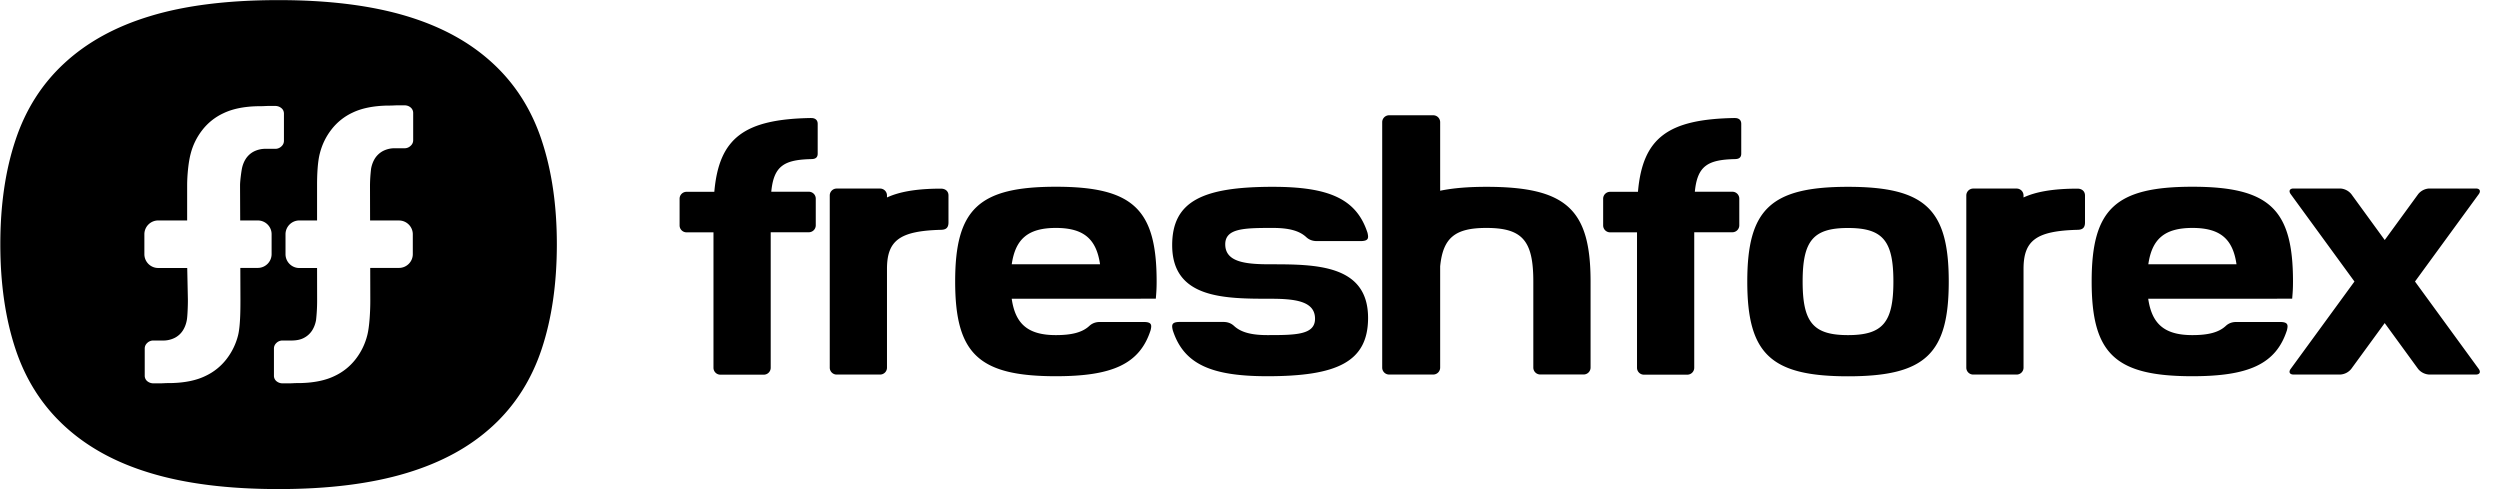 <svg xmlns="http://www.w3.org/2000/svg" width="92" height="18" viewBox="0 0 92 18">
    <g fill="#000" fill-rule="nonzero">
        <path d="M19.93 5.15c-.373-1.12-.971-2.062-1.798-2.823-.825-.761-1.863-1.34-3.165-1.733-1.303-.393-2.876-.59-4.716-.59-1.86 0-3.436.195-4.729.59-1.293.391-2.327.97-3.152 1.731C1.544 3.086.945 4.028.572 5.15c-.375 1.12-.56 2.4-.56 3.838 0 1.453.187 2.741.56 3.862.373 1.121.972 2.063 1.798 2.824.825.761 1.859 1.34 3.154 1.731 1.295.394 2.869.593 4.729.593 1.84 0 3.413-.198 4.716-.593 1.301-.393 2.34-.97 3.165-1.731.826-.761 1.425-1.703 1.798-2.824.373-1.12.56-2.409.56-3.862 0-1.437-.187-2.715-.562-3.836zM9.995 9.352c0 .28-.229.507-.507.507h-.644l.004 1.153v.068c0 .342-.005.942-.089 1.267a2.37 2.37 0 0 1-.426.871 2.1 2.1 0 0 1-.778.62c-.333.162-.751.247-1.252.259-.113 0-.2.001-.26.005-.06.003-.111.005-.153.005h-.242a.355.355 0 0 1-.228-.079.258.258 0 0 1-.094-.206v-.995c0-.079.03-.149.094-.208a.317.317 0 0 1 .228-.088h.324a.94.94 0 0 0 .47-.104.772.772 0 0 0 .291-.271c.069-.11.117-.238.142-.378.027-.142.039-.547.039-.686v-.077L6.89 9.862H5.82a.509.509 0 0 1-.507-.507V8.62c0-.28.23-.507.507-.507h1.067v-1.29c0-.339.042-.837.129-1.164a2.37 2.37 0 0 1 .427-.871 2.1 2.1 0 0 1 .777-.62c.333-.161.75-.247 1.252-.259.114 0 .2-.001.26-.005.06-.003.111-.005.153-.005h.243c.086 0 .163.027.227.08.062.05.094.12.094.207v.995c0 .078-.03.149-.094.207a.324.324 0 0 1-.227.089h-.325a.947.947 0 0 0-.472.104.785.785 0 0 0-.29.27c-.07.111-.118.238-.143.379-.025.14-.064.445-.064.584v.077l.005 1.222h.651c.28 0 .507.23.505.507v.731zm5.21-4.194a.27.27 0 0 1-.094.208.318.318 0 0 1-.228.09h-.324a.94.94 0 0 0-.47.104.799.799 0 0 0-.291.27c-.069.111-.117.238-.142.379a5.837 5.837 0 0 0-.04.584v.078l.003 1.243h1.065c.28 0 .507.23.507.507v.731c0 .28-.229.507-.507.507h-1.06l.003 1.153v.068c0 .342-.027.942-.114 1.267a2.37 2.37 0 0 1-.426.871 2.1 2.1 0 0 1-.778.62c-.333.162-.751.247-1.251.259-.114 0-.201.001-.261.005-.06.003-.11.005-.153.005h-.242a.351.351 0 0 1-.228-.079.258.258 0 0 1-.093-.206v-.995c0-.079.03-.149.093-.208a.317.317 0 0 1 .228-.088h.324c.191 0 .348-.034.472-.104a.784.784 0 0 0 .291-.271c.069-.11.117-.238.142-.378a6.33 6.33 0 0 0 .039-.686v-.077l-.002-1.152h-.654a.509.509 0 0 1-.507-.507V8.62c0-.28.23-.507.507-.507h.654V6.802c0-.341.017-.84.104-1.164.084-.328.227-.616.427-.874a2.1 2.1 0 0 1 .777-.62c.333-.16.752-.245 1.252-.258.113 0 .2-.002.26-.005s.111-.005.153-.005h.242c.087 0 .164.025.228.079a.26.26 0 0 1 .094.207v.995zM63.84 4.343c-2.461.04-3.391.73-3.563 2.716H59.25a.254.254 0 0 0-.254.255v.982c0 .139.114.254.254.254h.992V13.533c0 .141.114.255.254.255h1.598a.255.255 0 0 0 .254-.255V8.547h1.404a.255.255 0 0 0 .254-.255V7.31a.254.254 0 0 0-.254-.254H62.37c.092-.962.488-1.176 1.465-1.201.077-.002.243-.003.243-.2V4.56c0-.196-.16-.218-.24-.216zM68.007 6.875c-2.85 0-3.707.832-3.707 3.487 0 2.655.858 3.486 3.707 3.486 2.849 0 3.707-.831 3.707-3.486 0-2.655-.858-3.487-3.707-3.487zm0 5.457c-1.283 0-1.67-.47-1.67-1.972 0-1.5.387-1.97 1.67-1.97s1.67.47 1.67 1.97-.385 1.972-1.67 1.972zM76.453 6.942c-.918 0-1.547.12-1.987.325v-.074a.254.254 0 0 0-.254-.254h-1.598a.255.255 0 0 0-.254.254v6.337c0 .14.113.254.254.254h1.598c.14 0 .254-.113.254-.254V9.898c0-1.05.468-1.395 1.955-1.44.16 0 .307-.027.307-.271v-.995c-.002-.158-.118-.25-.275-.25zM83.938 10.992h.414c.019-.23.03-.364.03-.634 0-2.651-.858-3.486-3.702-3.486-2.848 0-3.707.832-3.707 3.486 0 2.655.859 3.487 3.707 3.487 2.063 0 3.077-.442 3.48-1.695.042-.182.052-.301-.256-.301h-1.61c-.225 0-.342.105-.39.149-.26.239-.651.334-1.225.334-1.04 0-1.49-.421-1.625-1.338H82.3l1.638-.002zm-3.256-2.604c1.04 0 1.489.421 1.621 1.338h-3.245c.132-.917.582-1.338 1.624-1.338z"/>
        <path d="M88.872 10.36l2.348-3.217c.081-.112.035-.206-.104-.206h-1.723a.558.558 0 0 0-.403.206l-1.232 1.69-1.23-1.69a.564.564 0 0 0-.404-.206h-1.723c-.14 0-.186.092-.104.206l2.347 3.217-2.348 3.217c-.082.112-.036.206.103.206h1.723a.56.56 0 0 0 .403-.206l1.232-1.688 1.23 1.688a.564.564 0 0 0 .404.206h1.723c.139 0 .186-.092.104-.206l-2.346-3.217zM29.85 4.343c-2.46.04-3.39.73-3.563 2.716h-1.023a.254.254 0 0 0-.255.255v.982c0 .139.114.254.255.254h.992V13.533c0 .141.113.255.254.255h1.597a.255.255 0 0 0 .255-.255V8.547h1.403c.14 0 .255-.114.255-.255V7.31a.254.254 0 0 0-.255-.254h-1.382c.09-.962.487-1.176 1.466-1.201.077-.002.242-.003.242-.2V4.56c0-.196-.165-.218-.24-.216zM34.628 6.942c-.918 0-1.545.12-1.987.325v-.074a.254.254 0 0 0-.254-.254h-1.598a.254.254 0 0 0-.254.254v6.337c0 .14.114.254.254.254h1.598c.14 0 .254-.113.254-.254V9.898c0-1.05.468-1.395 1.955-1.44.16 0 .308-.027.308-.271v-.995c0-.158-.117-.25-.276-.25zM42.121 10.992h.413c.019-.23.03-.364.03-.634 0-2.651-.858-3.486-3.707-3.486-2.849 0-3.707.832-3.707 3.486 0 2.655.858 3.487 3.707 3.487 2.066 0 3.083-.442 3.486-1.695.042-.182.052-.301-.254-.301h-1.614c-.226 0-.343.105-.392.149-.259.239-.654.334-1.227.334-1.04 0-1.493-.421-1.625-1.338h3.252l1.638-.002zm-3.264-2.604c1.04 0 1.49.421 1.625 1.338h-3.25c.133-.917.585-1.338 1.625-1.338zM46.736 9.726c-.915 0-1.647-.085-1.647-.736 0-.594.71-.602 1.75-.602.573 0 .965.095 1.226.334.048.044.165.15.391.15h1.613c.306 0 .296-.12.256-.302-.405-1.253-1.42-1.695-3.485-1.695-2.571 0-3.704.522-3.704 2.148 0 1.966 1.923 1.971 3.607 1.971.917 0 1.65.085 1.65.736 0 .594-.711.602-1.75.602-.574 0-.965-.095-1.226-.334-.049-.044-.166-.15-.392-.15h-1.613c-.306 0-.296.12-.255.302.403 1.253 1.418 1.695 3.482 1.695 2.553 0 3.706-.52 3.706-2.148-.002-1.963-1.924-1.971-3.609-1.971zM54.7 6.875c-.672 0-1.23.046-1.702.144V4.497a.255.255 0 0 0-.254-.255h-1.625a.254.254 0 0 0-.254.255v9.031c0 .141.114.255.254.255h1.625a.255.255 0 0 0 .254-.255V9.801c.104-1.06.557-1.413 1.701-1.413 1.329 0 1.727.47 1.727 1.97v3.169c0 .14.113.254.254.254h1.6a.255.255 0 0 0 .253-.254v-3.169c0-2.651-.888-3.483-3.834-3.483z"/>
    </g>
</svg>
